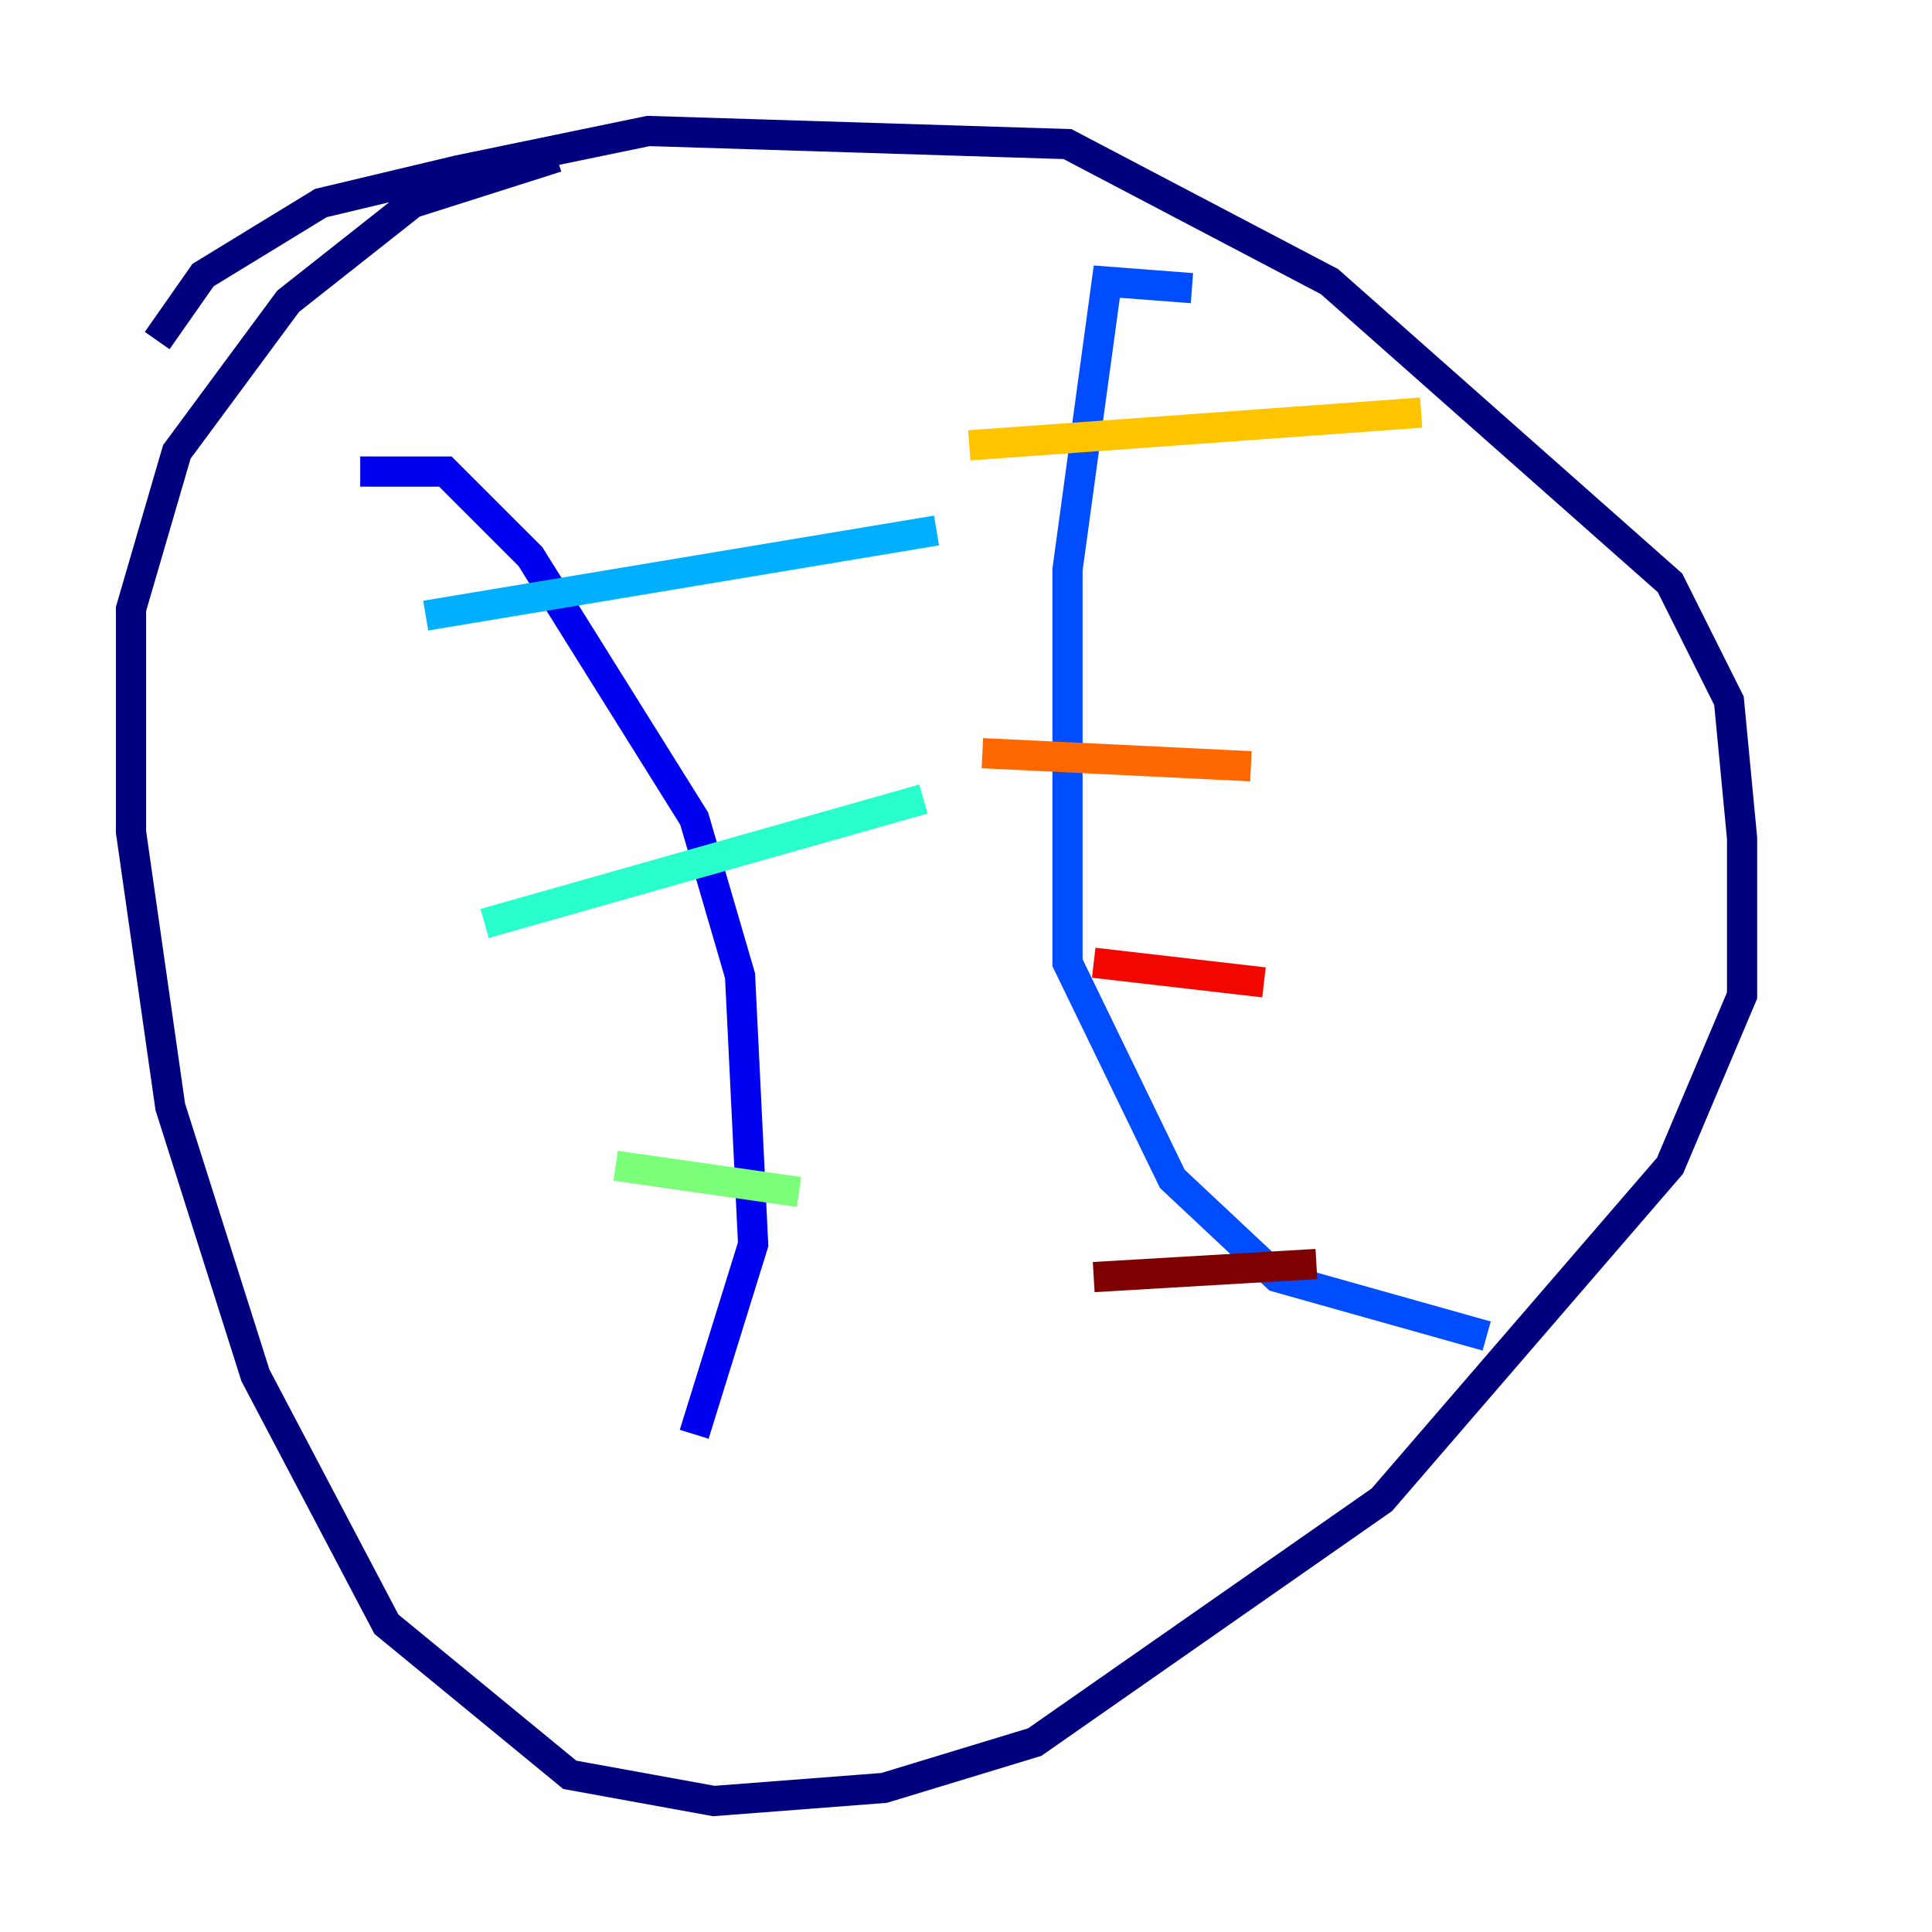 <?xml version="1.0" encoding="utf-8" ?>
<svg baseProfile="tiny" height="128" version="1.2" viewBox="0,0,128,128" width="128" xmlns="http://www.w3.org/2000/svg" xmlns:ev="http://www.w3.org/2001/xml-events" xmlns:xlink="http://www.w3.org/1999/xlink"><defs /><polyline fill="none" points="10.414,22.563 13.451,18.224 21.261,13.451 30.373,11.281 42.956,8.678 70.725,9.546 88.081,18.658 110.644,38.617 114.549,46.427 115.417,55.539 115.417,65.953 110.644,77.234 91.552,99.363 68.556,115.417 58.576,118.454 47.295,119.322 37.749,117.586 25.6,107.607 16.922,91.119 11.281,73.329 8.678,55.105 8.678,40.352 11.715,29.939 19.091,19.959 27.336,13.451 36.881,10.414" stroke="#00007f" stroke-width="2" /><polyline fill="none" points="23.864,31.241 29.505,31.241 35.146,36.881 45.993,54.237 49.031,64.651 49.898,82.441 45.993,95.024" stroke="#0000f1" stroke-width="2" /><polyline fill="none" points="78.969,19.091 73.329,18.658 70.725,37.749 70.725,63.783 77.668,78.102 84.61,84.61 98.495,88.515" stroke="#004cff" stroke-width="2" /><polyline fill="none" points="28.203,40.786 62.047,35.146" stroke="#00b0ff" stroke-width="2" /><polyline fill="none" points="32.108,61.18 61.18,52.936" stroke="#29ffcd" stroke-width="2" /><polyline fill="none" points="40.786,77.234 52.936,78.969" stroke="#7cff79" stroke-width="2" /><polyline fill="none" points="52.936,98.929 52.936,98.929" stroke="#cdff29" stroke-width="2" /><polyline fill="none" points="64.217,29.505 94.156,27.336" stroke="#ffc400" stroke-width="2" /><polyline fill="none" points="65.085,49.898 82.875,50.766" stroke="#ff6700" stroke-width="2" /><polyline fill="none" points="72.461,63.783 83.742,65.085" stroke="#f10700" stroke-width="2" /><polyline fill="none" points="72.461,84.61 87.214,83.742" stroke="#7f0000" stroke-width="2" /></svg>